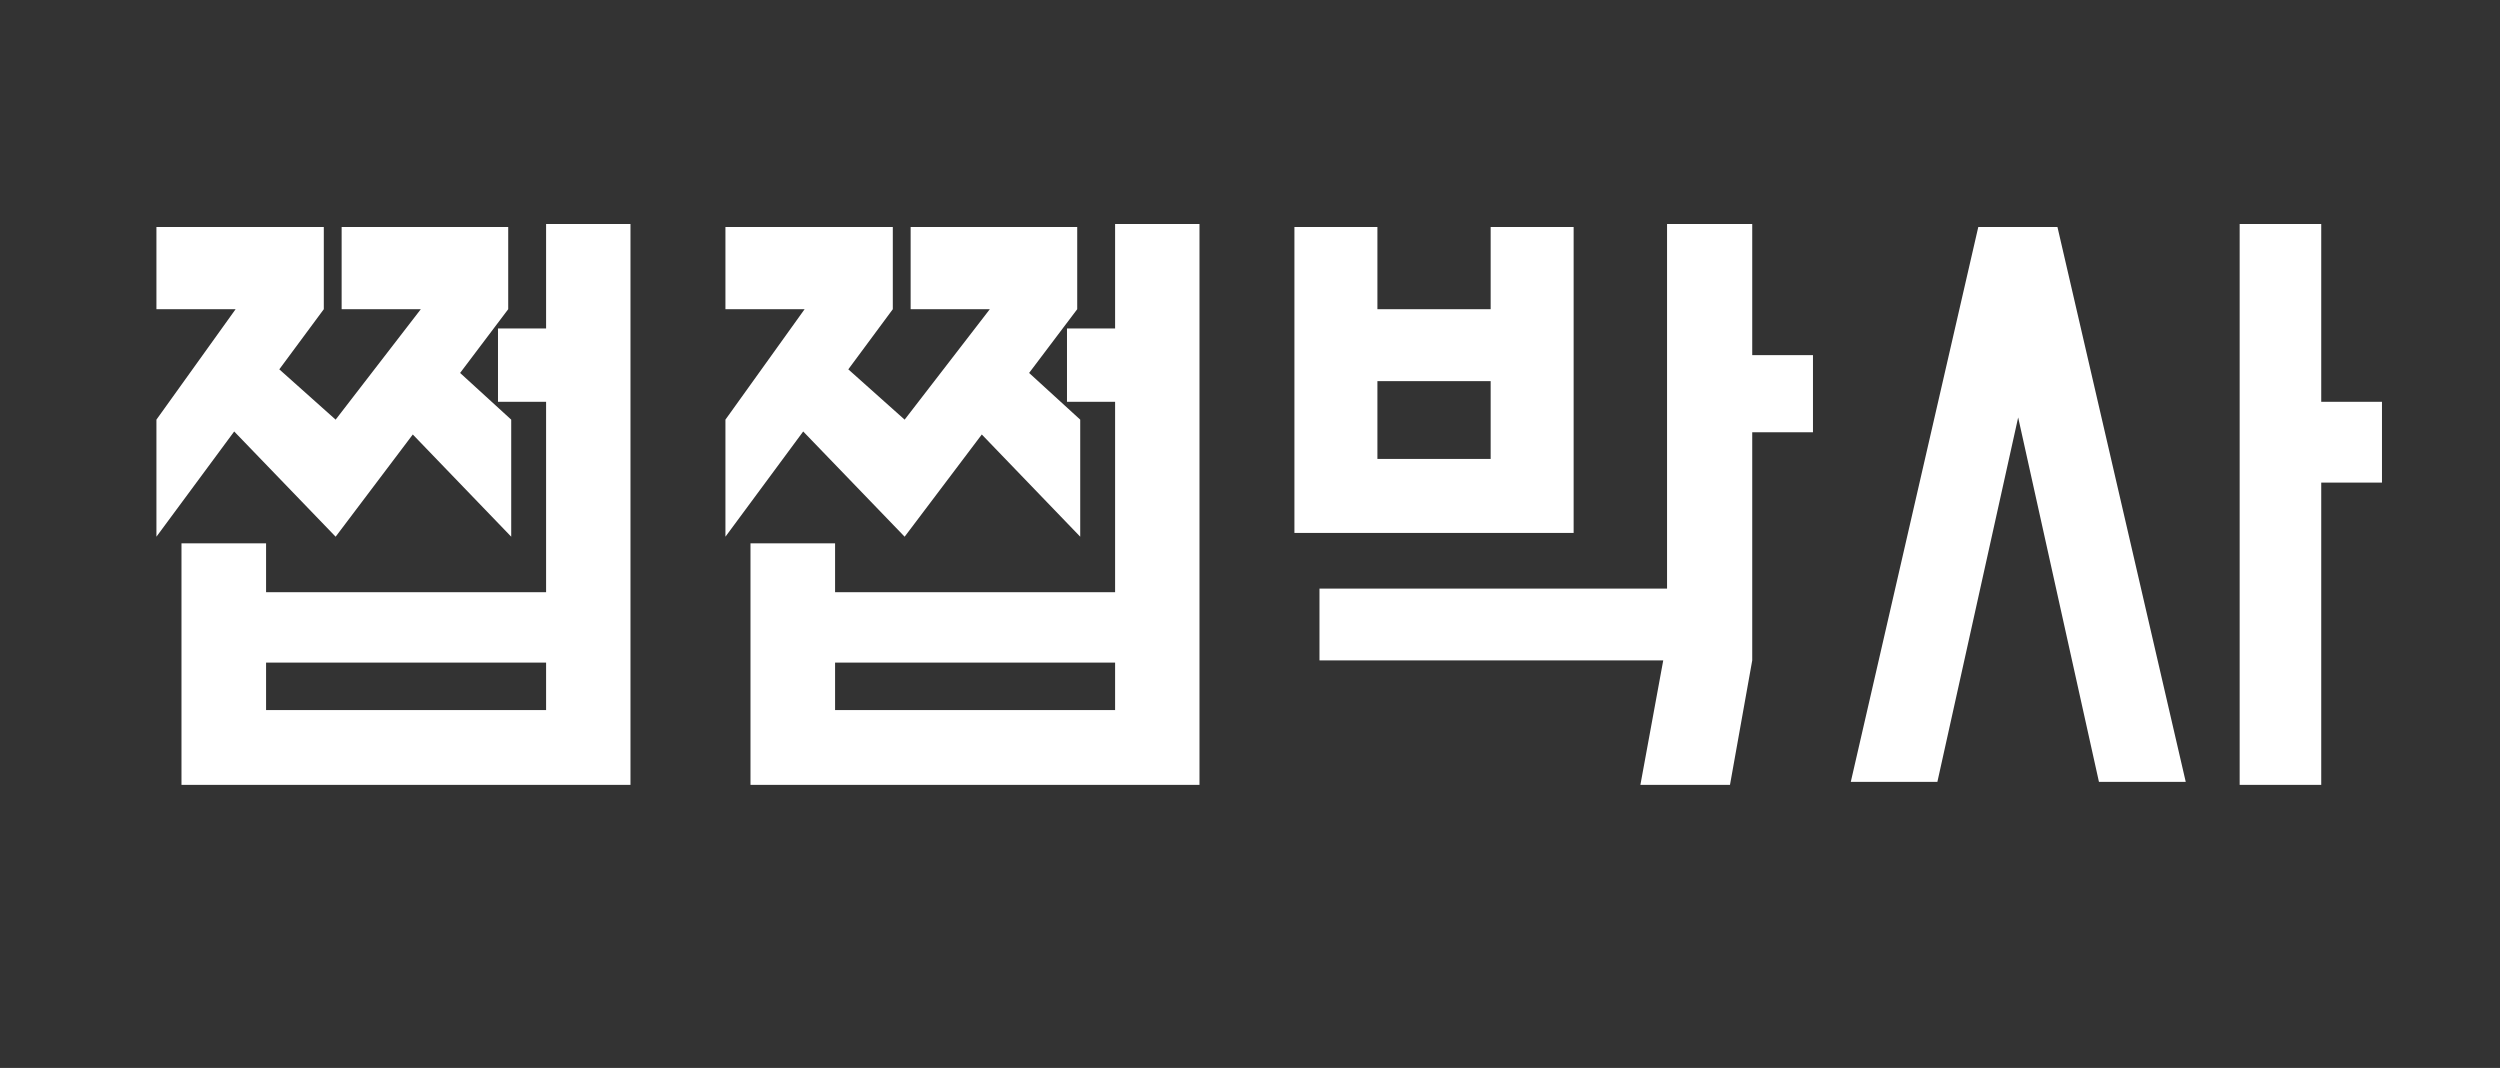 <?xml version="1.0" encoding="UTF-8"?>
<svg xmlns="http://www.w3.org/2000/svg" xmlns:xlink="http://www.w3.org/1999/xlink" width="194.88pt" height="83.25pt" viewBox="0 0 194.88 83.25" version="1.2">
<rect x="0" y="0" width="194.88" height="83.25" fill="#333333" stroke="none"/>
<defs>
<g>
<symbol overflow="visible" id="glyph0-0">
<path style="stroke:none;" d=""/>
</symbol>
<symbol overflow="visible" id="glyph0-1">
<path style="stroke:none;" d="M 12.016 -13.688 L 33.844 -13.688 L 33.844 -28.531 L 30.094 -28.531 L 30.094 -34.25 L 33.844 -34.25 L 33.844 -42.391 L 40.422 -42.391 L 40.422 1.328 L 5.422 1.328 L 5.422 -17.5 L 12.016 -17.5 Z M 16.516 -42.156 L 16.516 -35.75 L 13.047 -31.062 L 17.438 -27.141 L 24.078 -35.75 L 17.906 -35.75 L 17.906 -42.156 L 30.891 -42.156 L 30.891 -35.75 L 27.141 -30.781 L 31.125 -27.141 L 31.125 -18.016 L 23.453 -25.984 L 17.438 -18.016 L 9.531 -26.219 L 3.469 -18.016 L 3.469 -27.141 L 9.641 -35.75 L 3.469 -35.75 L 3.469 -42.156 Z M 33.844 -4.5 L 33.844 -8.203 L 12.016 -8.203 L 12.016 -4.5 Z M 33.844 -4.5 "/>
</symbol>
<symbol overflow="visible" id="glyph0-2">
<path style="stroke:none;" d="M 37.422 1.328 L 30.438 1.328 L 32.219 -8.375 L 5.422 -8.375 L 5.422 -13.969 L 32.516 -13.969 L 32.516 -42.391 L 39.156 -42.391 L 39.156 -32.172 L 43.891 -32.172 L 43.891 -26.156 L 39.156 -26.156 L 39.156 -8.375 Z M 3.469 -18.312 L 3.469 -42.156 L 9.938 -42.156 L 9.938 -35.75 L 18.766 -35.75 L 18.766 -42.156 L 25.234 -42.156 L 25.234 -18.312 Z M 18.766 -24.078 L 18.766 -30.141 L 9.938 -30.141 L 9.938 -24.078 Z M 18.766 -24.078 "/>
</symbol>
<symbol overflow="visible" id="glyph0-3">
<path style="stroke:none;" d="M 21.828 1.094 L 15.531 -27.312 L 9.234 1.094 L 2.484 1.094 L 12.422 -42.156 L 18.594 -42.156 L 28.594 1.094 Z M 39.156 -28.531 L 43.891 -28.531 L 43.891 -22.234 L 39.156 -22.234 L 39.156 1.328 L 32.797 1.328 L 32.797 -42.391 L 39.156 -42.391 Z M 39.156 -28.531 "/>
</symbol>
</g>
</defs>
<g id="surface1">
<g style="fill:rgb(100%,100%,100%);fill-opacity:1;">
  <use xlink:href="#glyph0-1" x="8.725" y="59.853"/>
</g>
<g style="fill:rgb(100%,100%,100%);fill-opacity:1;">
  <use xlink:href="#glyph0-1" x="53.08" y="59.853"/>
</g>
<g style="fill:rgb(100%,100%,100%);fill-opacity:1;">
  <use xlink:href="#glyph0-2" x="97.434" y="59.853"/>
</g>
<g style="fill:rgb(100%,100%,100%);fill-opacity:1;">
  <use xlink:href="#glyph0-3" x="141.789" y="59.853"/>
</g>
</g>
</svg>
